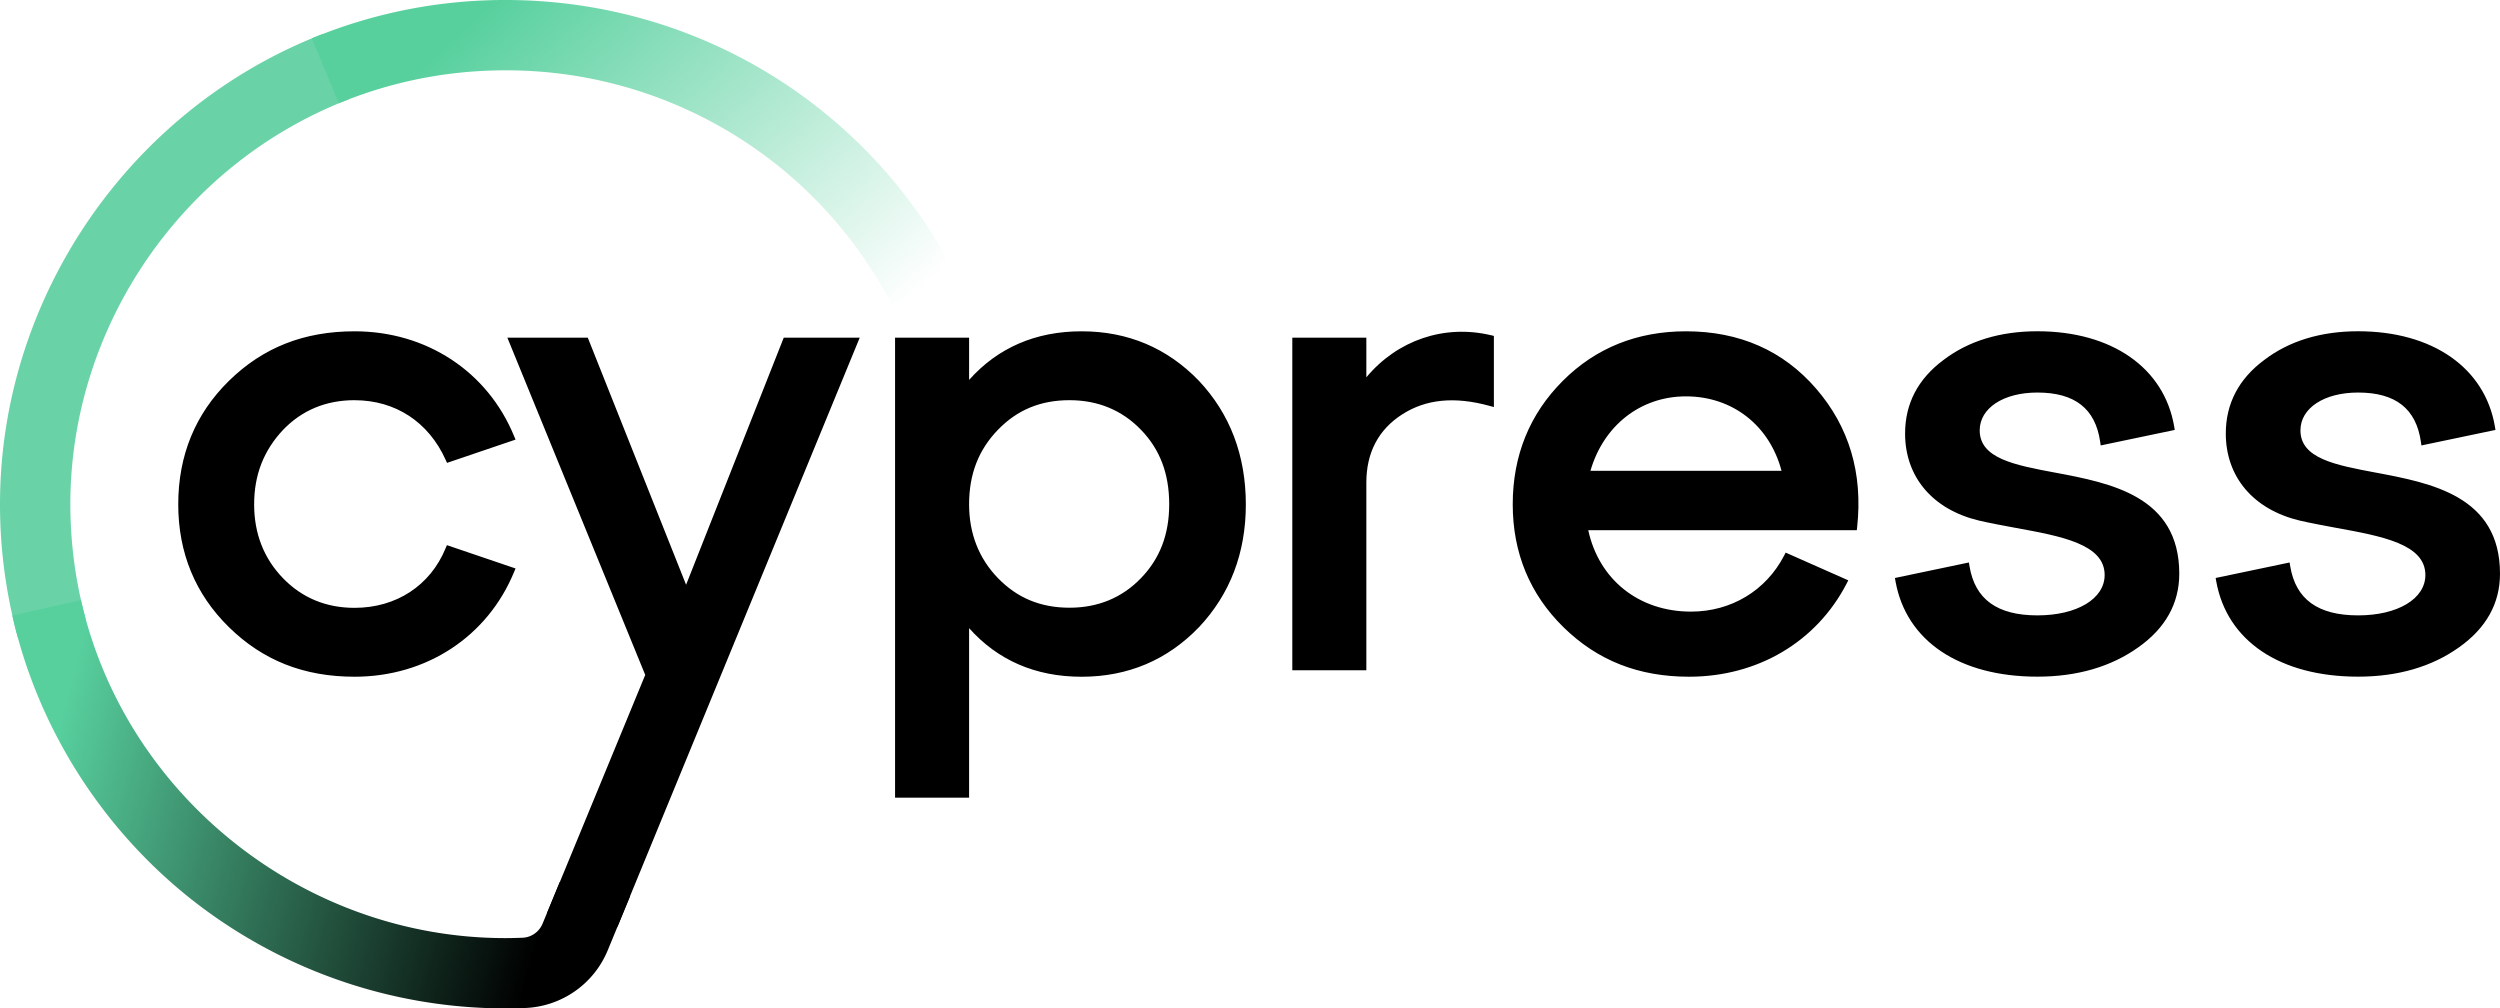 <svg fill="none" xmlns="http://www.w3.org/2000/svg" viewBox="0 0 119 48"><path d="M.854 30.359A24.022 24.022 0 0 1 0 24C0 14.16 6.181 5.16 15.382 1.611l1.207 3.122C8.669 7.79 3.349 15.531 3.349 24.001c0 1.858.247 3.698.733 5.471l-3.228.887Z" fill="#69D3A7"/><path d="M42.45 14.493A20.666 20.666 0 0 0 24.062 3.348c-2.75 0-5.422.53-7.938 1.57l-1.283-3.09A23.995 23.995 0 0 1 24.06 0c9.016 0 17.201 4.96 21.36 12.946l-2.97 1.547Z" fill="url(#a)"/><path d="M16.877 19.05c1.942 0 3.524 1.035 4.337 2.841l.064.142 3.262-1.108-.07-.167c-1.263-3.076-4.172-4.988-7.593-4.988-2.405 0-4.36.771-5.975 2.354-1.606 1.573-2.418 3.552-2.418 5.882 0 2.31.812 4.279 2.418 5.852 1.615 1.583 3.57 2.354 5.975 2.354 3.421 0 6.33-1.912 7.593-4.986l.07-.167-3.267-1.11-.062.147c-.728 1.775-2.348 2.837-4.334 2.837-1.353 0-2.495-.473-3.4-1.404-.916-.943-1.38-2.127-1.38-3.52 0-1.403.453-2.565 1.38-3.551.902-.936 2.047-1.409 3.4-1.409ZM57.07 18.127c-1.506-1.563-3.383-2.357-5.585-2.357-2.187 0-3.987.78-5.356 2.313v-2.01h-3.524V37.97h3.524V29.9c1.369 1.534 3.167 2.313 5.356 2.313 2.202 0 4.082-.795 5.587-2.36 1.481-1.572 2.23-3.538 2.23-5.846-.003-2.33-.751-4.306-2.233-5.88Zm-2.764 9.397c-.902.933-2.047 1.403-3.398 1.403-1.37 0-2.482-.46-3.4-1.403-.916-.943-1.379-2.127-1.379-3.52 0-1.434.45-2.596 1.379-3.552.916-.945 2.027-1.403 3.4-1.403 1.353 0 2.496.473 3.398 1.404.909.935 1.348 2.096 1.348 3.55 0 1.435-.442 2.586-1.348 3.521ZM65.038 17.96v-1.886h-3.524v15.832h3.524v-8.933c0-1.43.576-2.526 1.713-3.253 1.13-.722 2.485-.856 4.144-.403l.214.059v-3.387l-.131-.031c-2.228-.532-4.463.234-5.94 2.002ZM80.25 15.77c-2.322 0-4.293.792-5.856 2.354-1.585 1.583-2.388 3.562-2.388 5.882 0 2.31.813 4.279 2.418 5.852 1.616 1.583 3.57 2.354 5.976 2.354 3.259 0 6.06-1.655 7.496-4.428l.082-.16-2.981-1.32-.072.141c-.865 1.67-2.524 2.668-4.432 2.668-2.48 0-4.379-1.514-4.893-3.876h12.784l.016-.151c.278-2.555-.38-4.77-1.953-6.586-1.564-1.812-3.65-2.73-6.196-2.73Zm-4.545 6.64c.626-2.16 2.39-3.543 4.546-3.543 2.215 0 3.98 1.383 4.55 3.544h-9.096ZM97.815 22.495c-1.922-.36-3.581-.673-3.581-2.01 0-1.06 1.13-1.8 2.745-1.8 1.782 0 2.76.765 2.989 2.34l.025.178 3.524-.738-.025-.159c-.474-2.798-2.969-4.538-6.51-4.538-1.778 0-3.283.46-4.472 1.367-1.214.902-1.828 2.079-1.828 3.502 0 2.061 1.306 3.608 3.5 4.138.569.133 1.17.241 1.752.35 2.184.398 4.247.775 4.247 2.245 0 1.133-1.317 1.922-3.2 1.922-1.916 0-2.973-.765-3.233-2.343l-.029-.175-3.521.738.028.161c.512 2.84 3.036 4.536 6.753 4.536 1.888 0 3.506-.47 4.802-1.395 1.297-.915 1.952-2.095 1.952-3.506 0-3.7-3.279-4.317-5.918-4.813ZM113.081 22.495c-1.921-.36-3.58-.673-3.58-2.01 0-1.06 1.129-1.8 2.744-1.8 1.783 0 2.76.765 2.989 2.34l.026.178 3.524-.738-.026-.159c-.473-2.798-2.968-4.538-6.51-4.538-1.778 0-3.282.46-4.471 1.367-1.214.902-1.829 2.079-1.829 3.502 0 2.061 1.307 3.608 3.501 4.138.569.133 1.171.241 1.752.35 2.184.398 4.247.775 4.247 2.245 0 1.133-1.317 1.922-3.2 1.922-1.917 0-2.974-.765-3.234-2.343l-.028-.175-3.521.738.028.161c.512 2.84 3.035 4.536 6.752 4.536 1.888 0 3.506-.47 4.803-1.395 1.296-.915 1.952-2.095 1.952-3.506 0-3.7-3.28-4.317-5.919-4.813Z" fill="currentColor"/><path d="m37.306 16.074-4.648 11.761-4.679-11.761h-3.828l6.562 16.053-4.668 11.322 3.346.666 11.532-28.041h-3.617Z" fill="currentColor"/><path d="m26.643 41.99-.815 1.973c-.162.39-.532.655-.95.673-.274.01-.552.018-.833.018-9.597-.005-18.088-6.771-20.192-16.094l-3.267.738c1.18 5.229 4.144 9.975 8.345 13.367A24.15 24.15 0 0 0 24.009 48h.05c.32 0 .64-.008.959-.02a4.443 4.443 0 0 0 3.91-2.745l1.064-2.58-3.349-.666Z" fill="url(#b)"/><defs><linearGradient id="a" x1="21.558" y1="-1.549" x2="39.823" y2="17.972" gradientUnits="userSpaceOnUse"><stop offset=".094" stop-color="#58D09E"/><stop offset=".988" stop-color="#58D09E" stop-opacity="0"/></linearGradient><linearGradient id="b" x1="-.256" y1="34.922" x2="34.638" y2="44.209" gradientUnits="userSpaceOnUse"><stop offset=".077" stop-color="#58D09E"/><stop offset=".762" stop-color="currentColor"/></linearGradient></defs></svg>